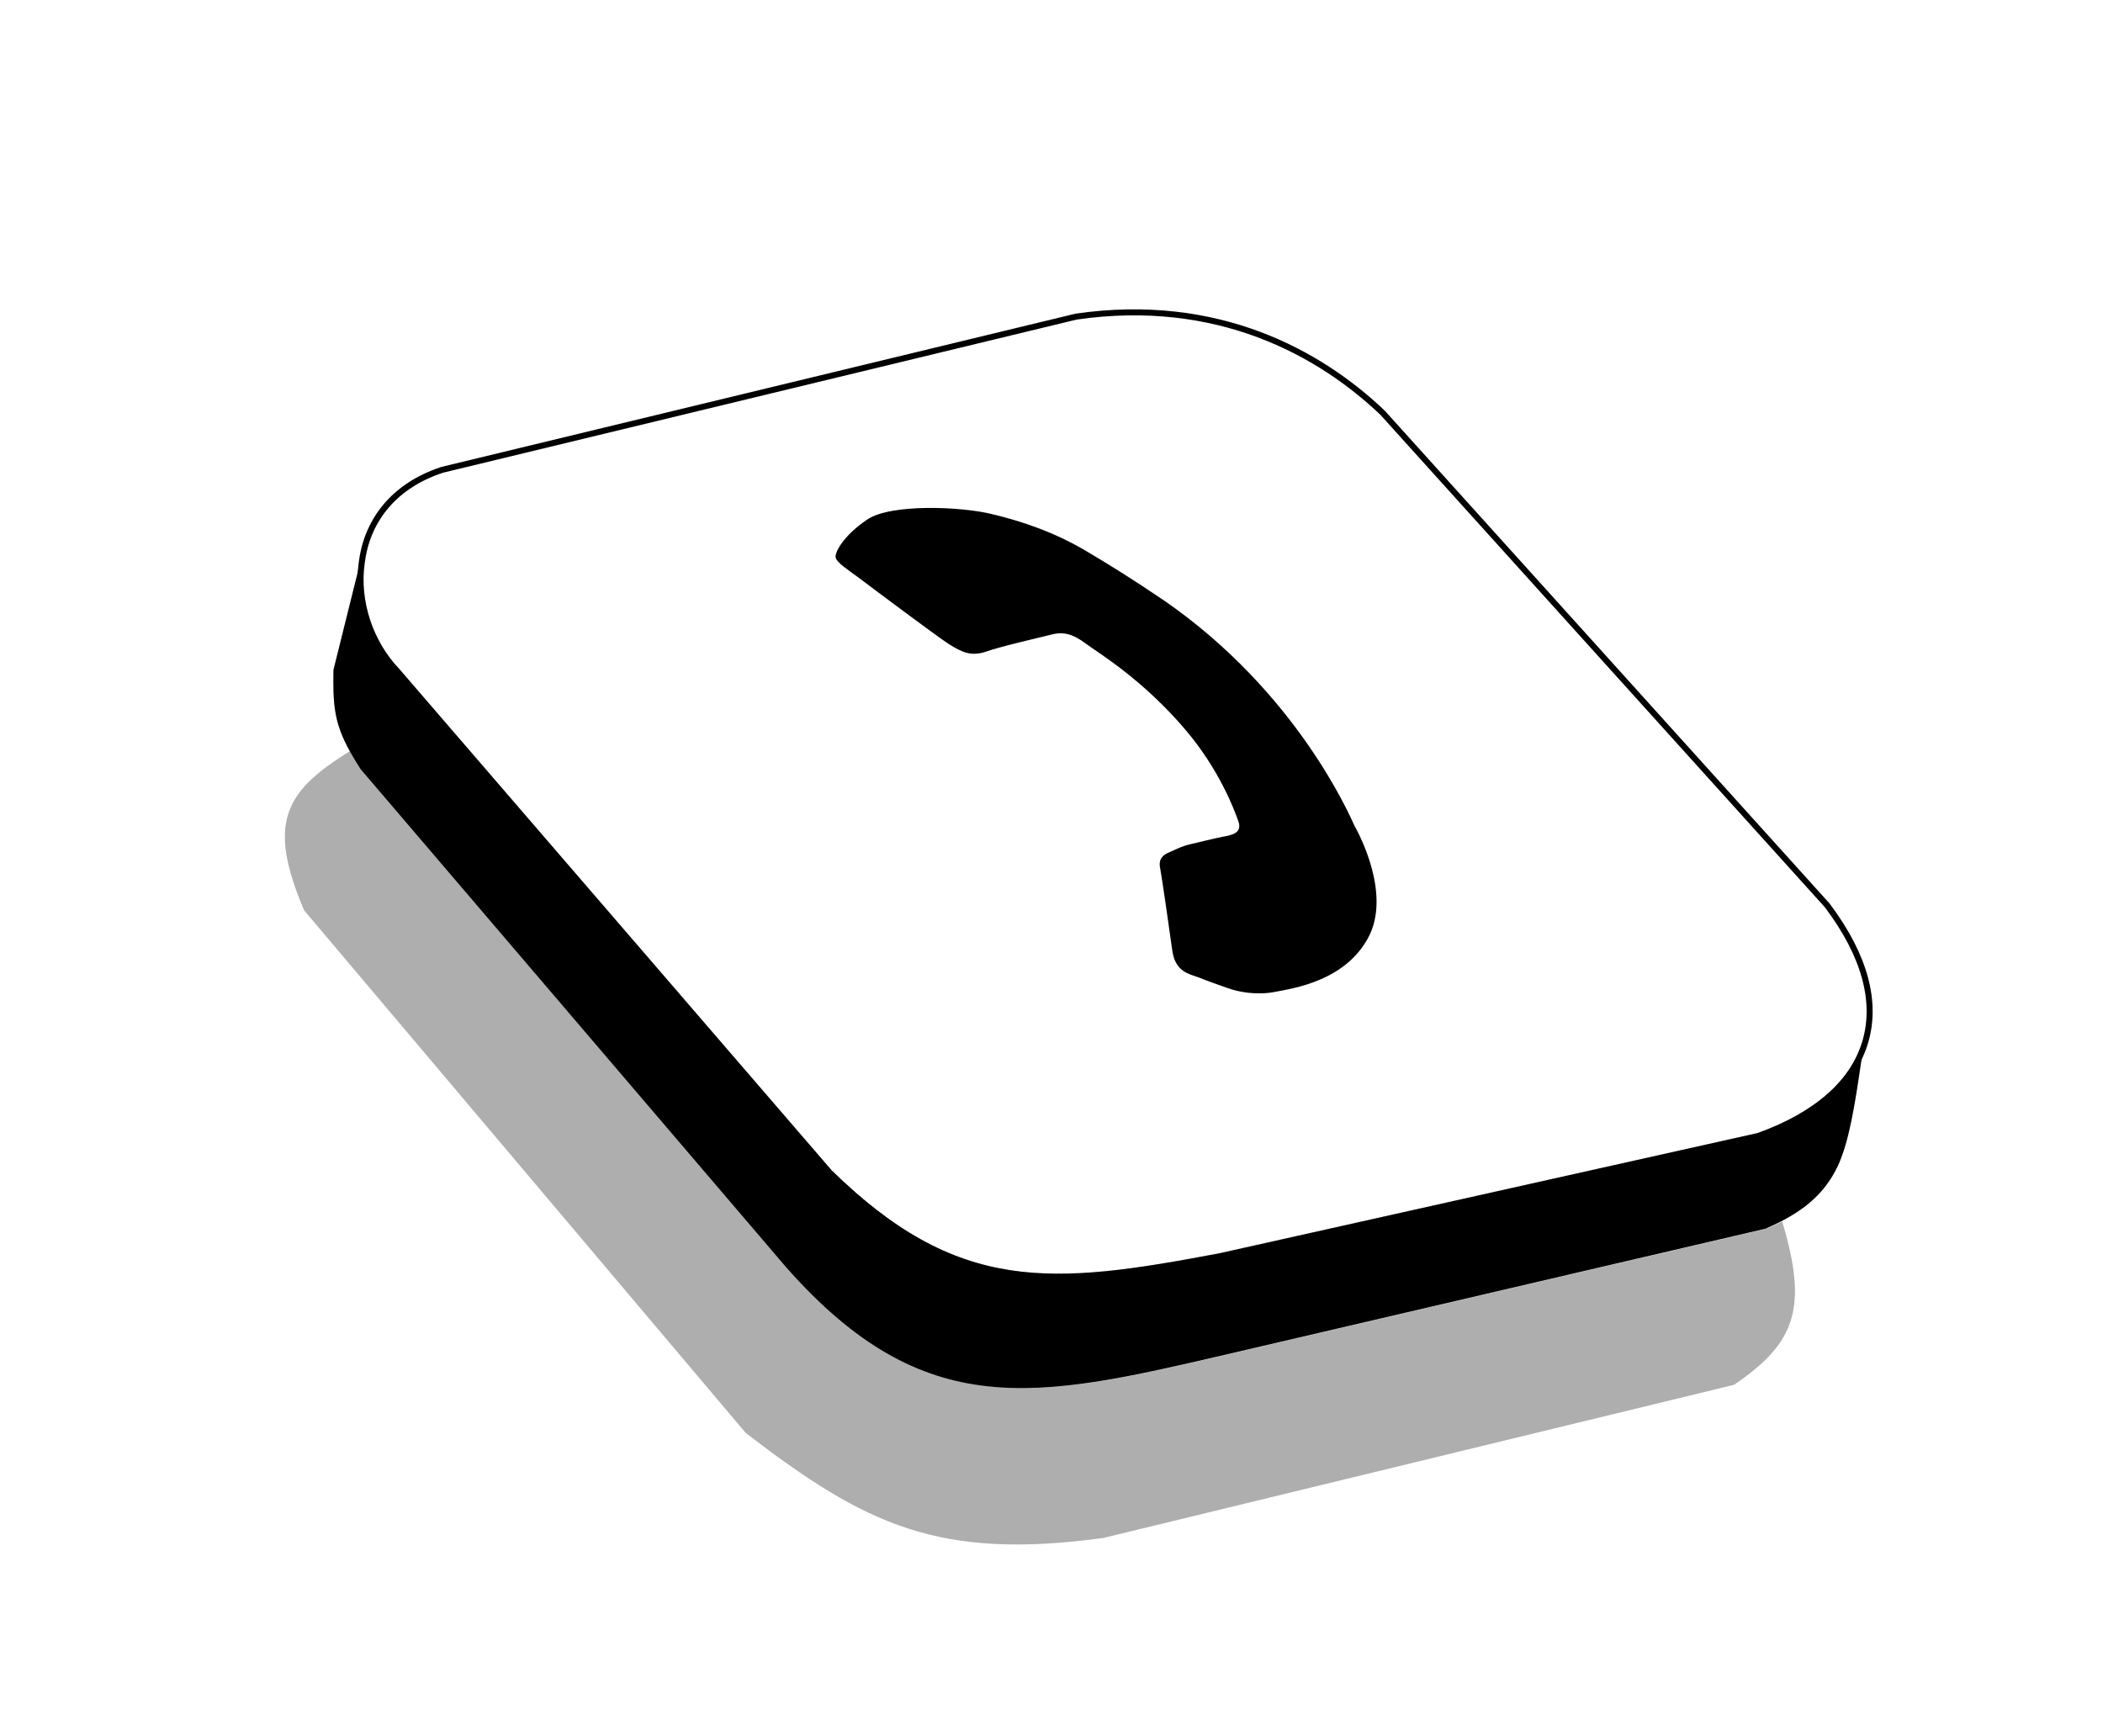 <svg width="350" height="289" viewBox="0 0 350 289" fill="none" xmlns="http://www.w3.org/2000/svg">
<path d="M131 211L60.1 128C59.4 126.9 58.8 125.9 58.3 125C47.2 131.8 44.5 137.1 50.6 151.5L124.1 238.5C144.1 253.9 156.3 259.7 183.6 256L288.6 230.5C298.7 223.6 301 217.9 296.6 203.3C295.8 203.7 295 204.1 294.1 204.5L204.1 225.5C172.6 232.8 154 237 131 211Z" fill="#D9D9D9"/>
<path d="M131 211L60.1 128C59.4 126.9 58.8 125.9 58.3 125C47.2 131.8 44.5 137.1 50.6 151.5L124.1 238.5C144.1 253.9 156.3 259.7 183.6 256L288.6 230.5C298.7 223.6 301 217.9 296.6 203.3C295.8 203.7 295 204.1 294.1 204.5L204.1 225.5C172.6 232.8 154 237 131 211Z" fill="black" fill-opacity="0.2"/>
<path d="M138 194.5L66 111C61.5 106.3 59.2 99.4 60.1 93L55.5 111.5C55.4 117.3 55.6 120.3 58.2 125C58.7 125.9 59.3 126.9 60 128L130.9 211C153.9 237 172.5 232.8 203.9 225.5L293.9 204.5C294.8 204.1 295.6 203.7 296.4 203.3C300.5 201.2 303.8 198.5 305.9 194C307.8 189.8 308.7 183.9 309.8 176.4L309.9 176C310.1 174.9 310.2 173.8 310.4 172.6C308.4 179.7 302 185.2 292.5 188.6L203 208.6C175 213.9 159.5 215.5 138 194.5Z" fill="black"/>
<path d="M138 194.5L66 111C61.5 106.3 59.2 99.4 60.1 93L55.5 111.5C55.4 117.3 55.6 120.3 58.2 125C58.7 125.9 59.3 126.9 60 128L130.9 211C153.9 237 172.5 232.8 203.9 225.5L293.9 204.5C294.8 204.1 295.6 203.7 296.4 203.3C300.5 201.2 303.8 198.5 305.9 194C307.8 189.8 308.7 183.9 309.8 176.4L309.9 176C310.1 174.9 310.2 173.8 310.4 172.6C308.4 179.7 302 185.2 292.5 188.6L203 208.6C175 213.9 159.5 215.5 138 194.5Z" fill="black" fill-opacity="0.2"/>
<path d="M73.6 78.2L179.1 52.7C202.6 49.3 219.6 58.7 230.1 68.7L304.1 150.7C310.5 159.2 312.3 166.8 310.5 173.2C308.5 180.3 302.1 185.8 292.6 189.2L203.1 209.2C175.1 214.6 159.6 216.2 138.1 195.2L66.1 111.7C61.6 107 59.3 100.1 60.2 93.7C61 87.1 65.1 81 73.6 78.2Z" stroke="black"/>
<path fill-rule="evenodd" clip-rule="evenodd" d="M193.8 100C188.5 96.4 184.3 93.8 180.9 91.8C175.4 88.5 169.8 86.7 165.2 85.6C160.1 84.3 148.2 83.8 144.3 86.5C140.3 89.2 138.8 92.1 139.1 92.9C139.4 93.7 140.9 94.7 143.1 96.3C145.2 97.9 155.9 105.9 157.9 107.2C160 108.5 161.5 109.3 164 108.5C166.5 107.6 173.1 106.1 175.1 105.6C177.1 105.1 178.7 105.6 180.8 107.2C183 108.8 190.3 113.2 197.4 121.6C202.9 128.1 205.4 134.7 206.1 136.7C206.8 138.7 205 139 203.4 139.3C201.9 139.6 199.9 140.1 198.2 140.5C196.5 140.9 195.7 141.4 194.3 142C192.9 142.7 192.9 143.7 193.1 144.6C193.3 145.6 194.6 154.5 195.1 158.2C195.6 161.8 197.9 162.1 199.5 162.7C201 163.3 202.7 163.9 204.4 164.5C206.1 165.1 209.1 165.7 212.2 165.1C215.3 164.5 223.8 163.3 227.7 156.1C231.6 148.9 226.2 138.8 225.4 137.4C224.7 135.9 215.9 115.3 193.8 100Z" fill="#000001"/>
</svg>
